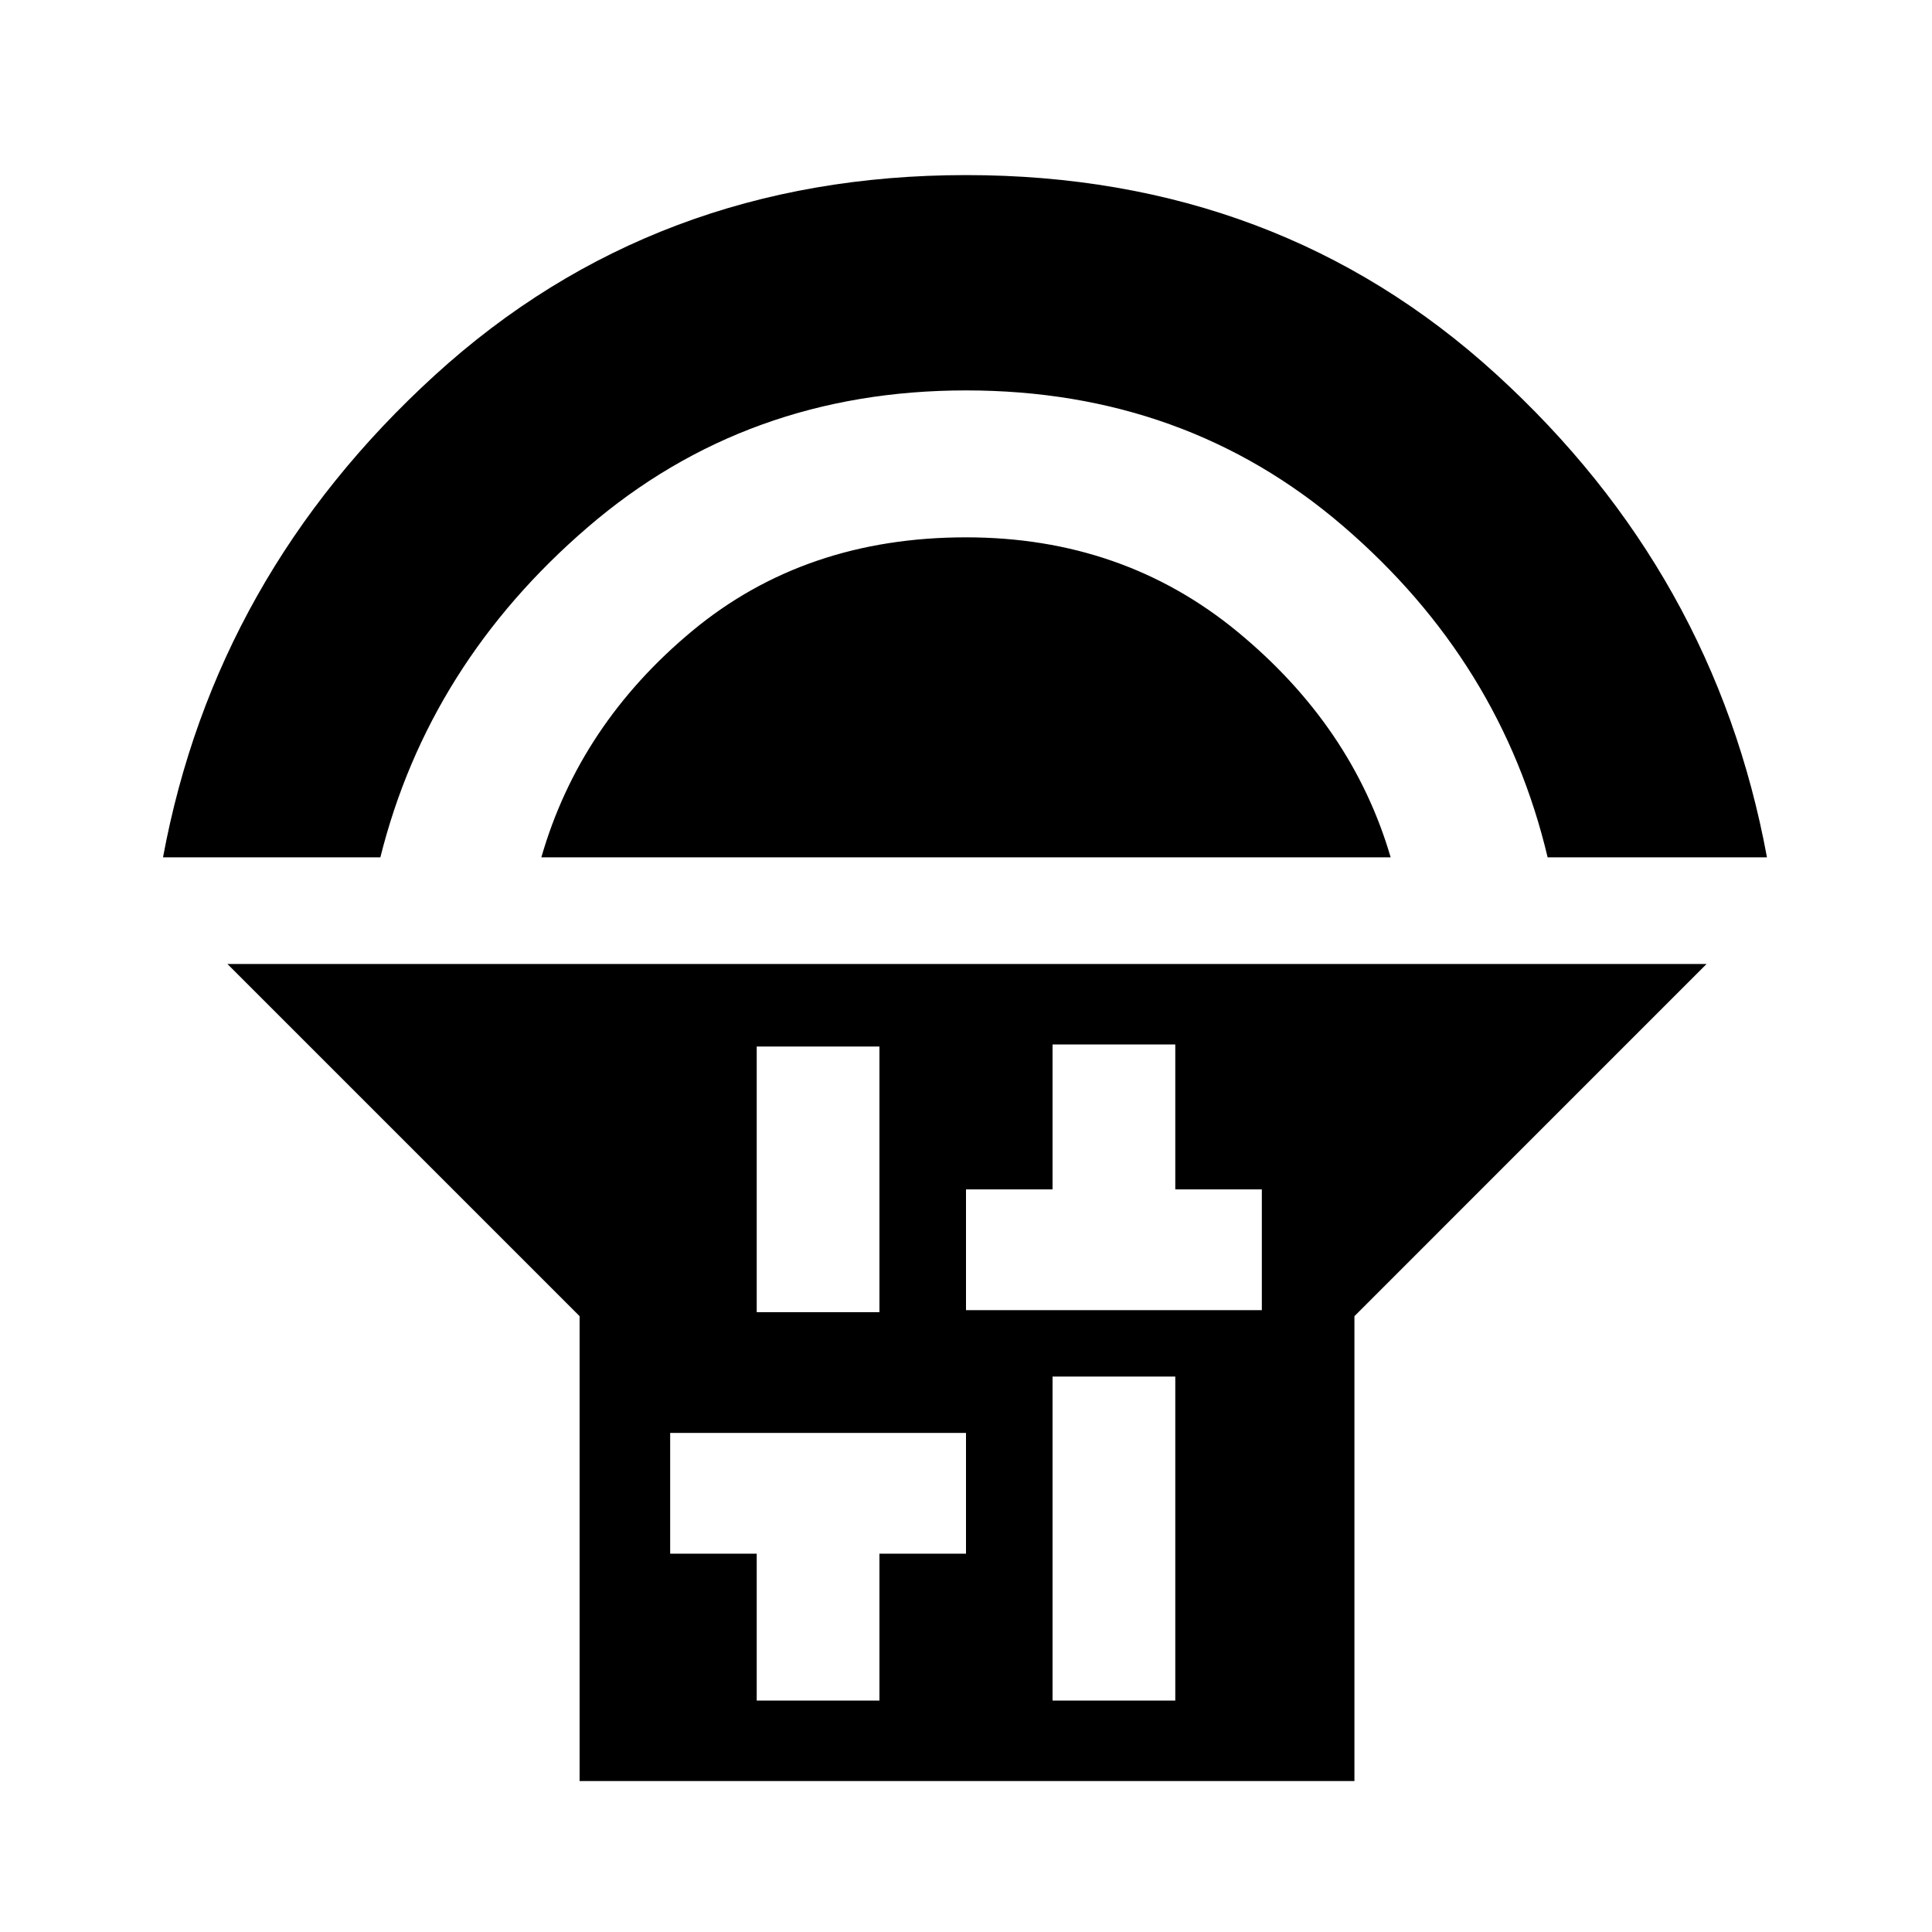 <svg xmlns="http://www.w3.org/2000/svg" height="40" width="40"><path d="M12 36.875V27.25L4.708 19.958H35.333L28.042 27.25V36.875ZM15.667 27.167H18.208V21.667H15.667ZM15.667 35.208H18.208V32.167H20V29.667H13.875V32.167H15.667ZM21.792 35.208H24.333V28.5H21.792ZM20 27.125H26.125V24.625H24.333V21.625H21.792V24.625H20ZM3.375 17.75Q4.458 11.917 9 7.771Q13.542 3.625 20 3.625Q26.458 3.625 30.979 7.75Q35.5 11.875 36.583 17.75H32.042Q31.083 13.708 27.812 10.896Q24.542 8.083 20 8.083Q15.458 8.083 12.167 10.917Q8.875 13.75 7.875 17.75ZM11.208 17.75Q12 15 14.333 13.062Q16.667 11.125 20 11.125Q23.25 11.125 25.625 13.083Q28 15.042 28.792 17.75Z"/></svg>